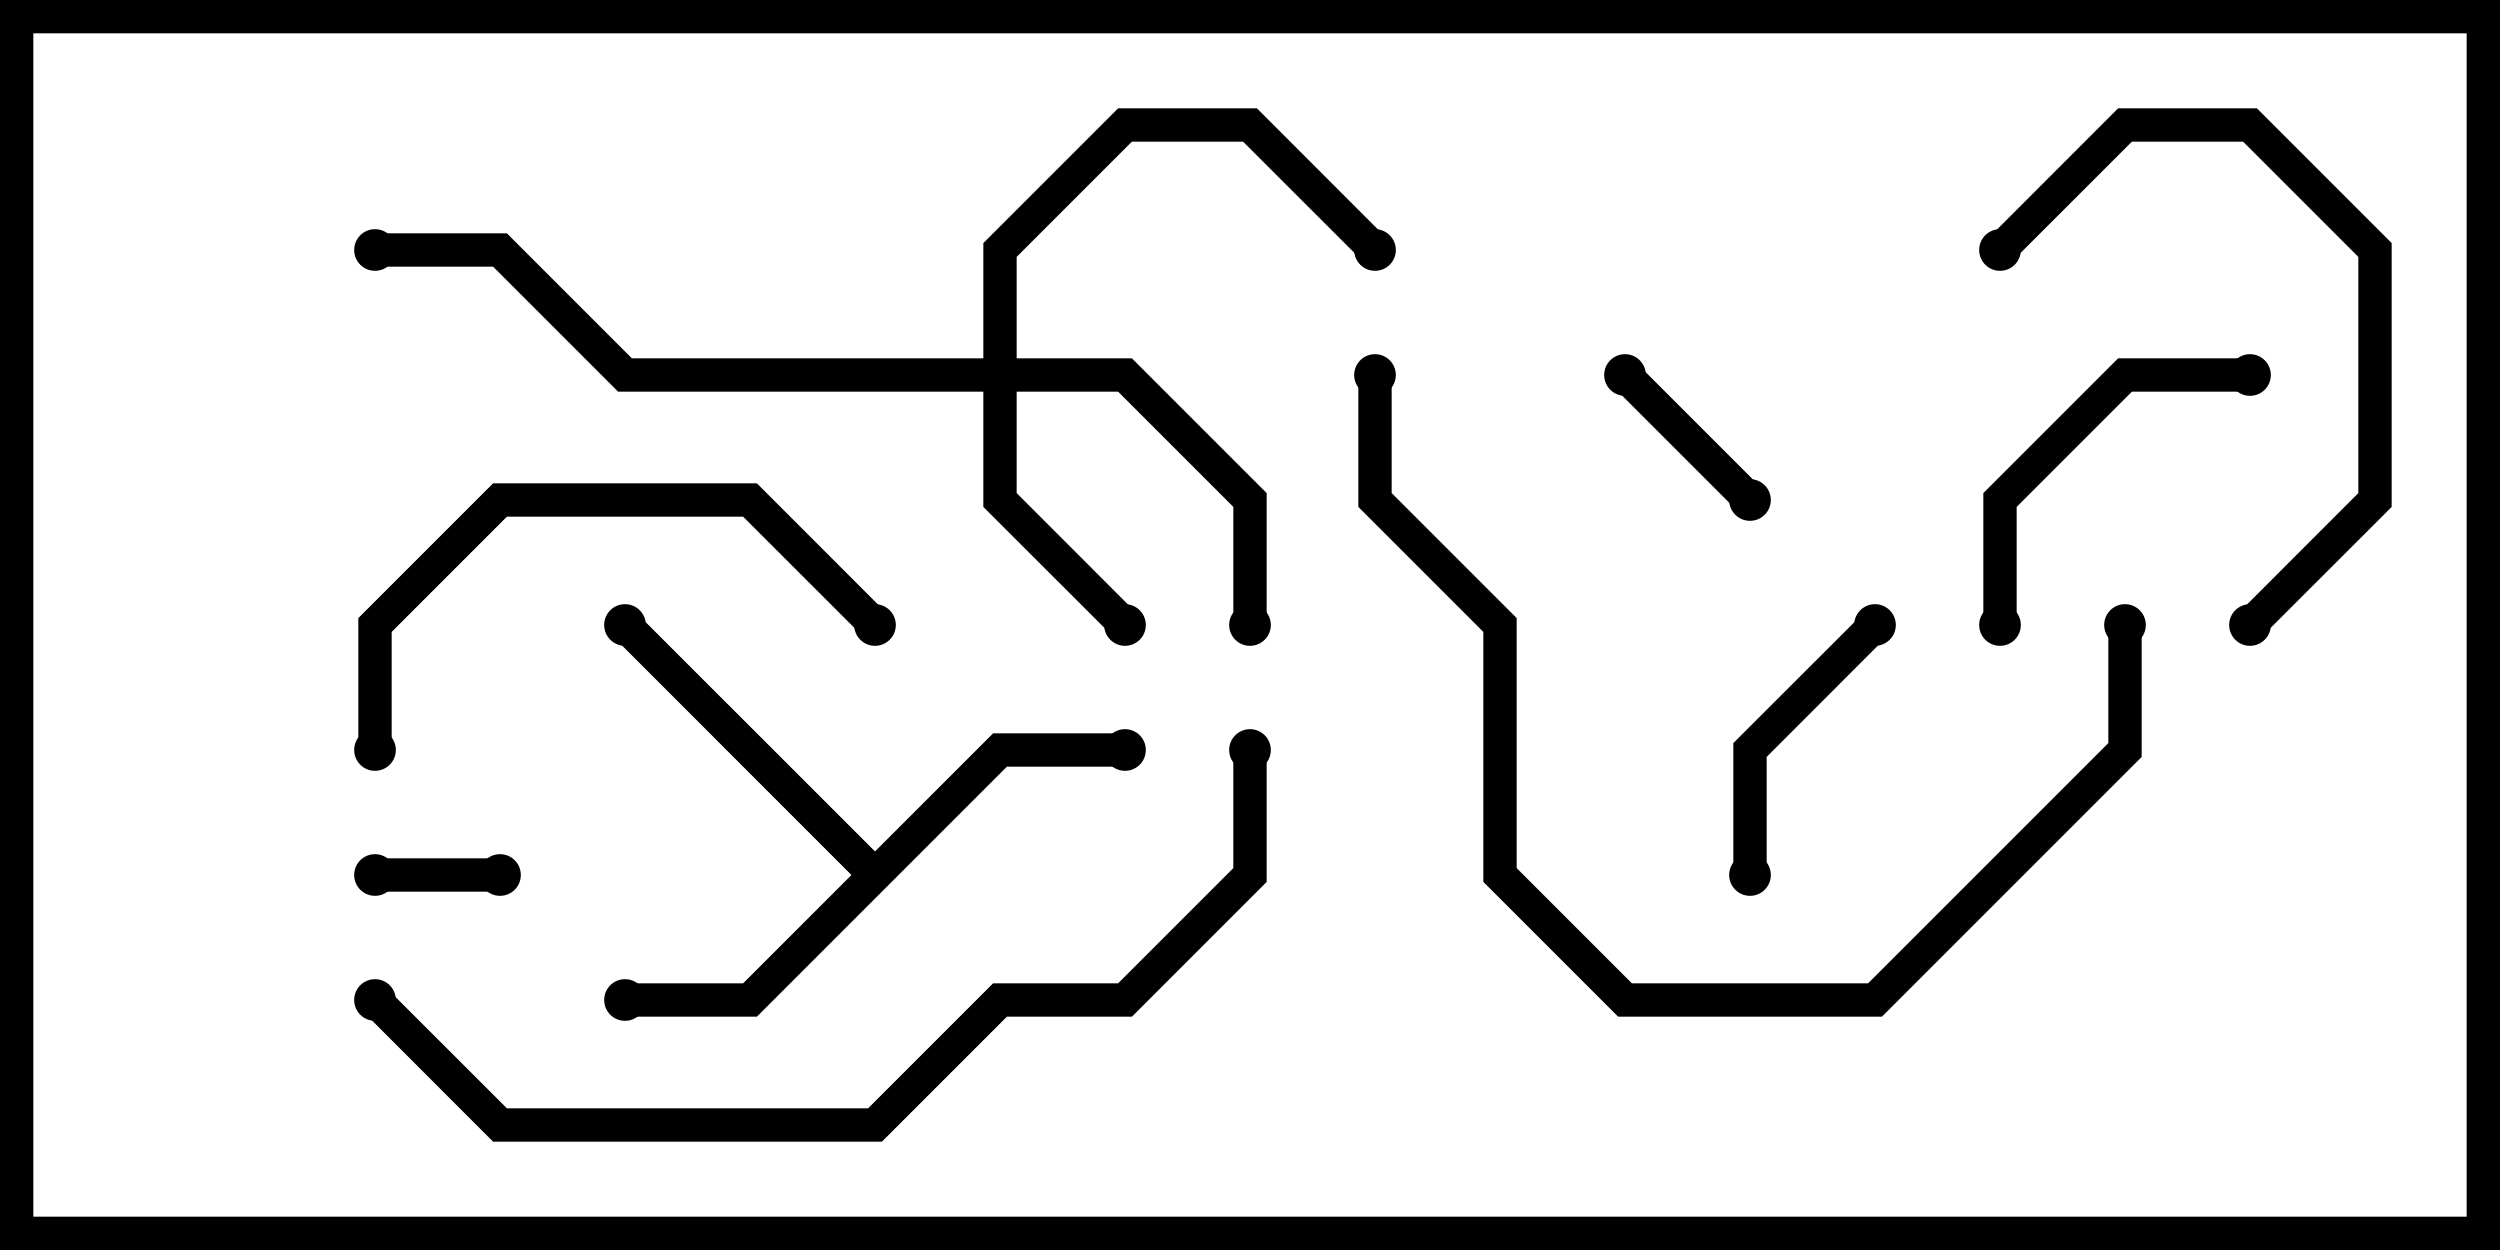 <svg version="1.1" width="30" height="15" xmlns="http://www.w3.org/2000/svg"><path d="M10.5,10.217L11.917,8.8L13.5,8.8L13.5,9.2L12.083,9.2L9.083,12.2L7.5,12.2L7.5,11.8L8.917,11.8L10.217,10.5L7.359,7.641L7.641,7.359z" stroke="none"/><path d="M11.8,4.3L11.8,2.917L13.417,1.3L15.083,1.3L16.641,2.859L16.359,3.141L14.917,1.7L13.583,1.7L12.2,3.083L12.2,4.3L13.583,4.3L15.2,5.917L15.2,7.5L14.8,7.5L14.8,6.083L13.417,4.7L12.2,4.7L12.2,5.917L13.641,7.359L13.359,7.641L11.8,6.083L11.8,4.7L7.417,4.7L5.917,3.2L4.5,3.2L4.5,2.8L6.083,2.8L7.583,4.3z" stroke="none"/><path d="M6,10.3L6,10.7L4.5,10.7L4.5,10.3z" stroke="none"/><path d="M19.359,4.641L19.641,4.359L21.141,5.859L20.859,6.141z" stroke="none"/><path d="M21.2,10.5L20.8,10.5L20.8,8.917L22.359,7.359L22.641,7.641L21.2,9.083z" stroke="none"/><path d="M27,4.3L27,4.7L25.583,4.7L24.2,6.083L24.2,7.5L23.8,7.5L23.8,5.917L25.417,4.3z" stroke="none"/><path d="M27.141,7.641L26.859,7.359L28.3,5.917L28.3,3.083L26.917,1.7L25.583,1.7L24.141,3.141L23.859,2.859L25.417,1.3L27.083,1.3L28.7,2.917L28.7,6.083z" stroke="none"/><path d="M4.7,9L4.3,9L4.3,7.417L5.917,5.8L9.083,5.8L10.641,7.359L10.359,7.641L8.917,6.2L6.083,6.2L4.7,7.583z" stroke="none"/><path d="M25.3,7.5L25.7,7.5L25.7,9.083L22.583,12.2L19.417,12.2L17.8,10.583L17.8,7.583L16.3,6.083L16.3,4.5L16.7,4.5L16.7,5.917L18.2,7.417L18.2,10.417L19.583,11.8L22.417,11.8L25.3,8.917z" stroke="none"/><path d="M4.359,12.141L4.641,11.859L6.083,13.3L10.417,13.3L11.917,11.8L13.417,11.8L14.8,10.417L14.8,9L15.2,9L15.2,10.583L13.583,12.2L12.083,12.2L10.583,13.7L5.917,13.7z" stroke="none"/><circle cx="13.5" cy="9" r="0.25" stroke-width="0" fill="#000" /><circle cx="7.5" cy="12" r="0.25" stroke-width="0" fill="#000" /><circle cx="7.5" cy="7.5" r="0.25" stroke-width="0" fill="#000" /><circle cx="13.5" cy="7.5" r="0.25" stroke-width="0" fill="#000" /><circle cx="15" cy="7.5" r="0.25" stroke-width="0" fill="#000" /><circle cx="16.5" cy="3" r="0.25" stroke-width="0" fill="#000" /><circle cx="4.5" cy="3" r="0.25" stroke-width="0" fill="#000" /><circle cx="6" cy="10.5" r="0.25" stroke-width="0" fill="#000" /><circle cx="4.5" cy="10.5" r="0.25" stroke-width="0" fill="#000" /><circle cx="19.5" cy="4.5" r="0.25" stroke-width="0" fill="#000" /><circle cx="21" cy="6" r="0.25" stroke-width="0" fill="#000" /><circle cx="21" cy="10.5" r="0.25" stroke-width="0" fill="#000" /><circle cx="22.5" cy="7.5" r="0.25" stroke-width="0" fill="#000" /><circle cx="27" cy="4.5" r="0.25" stroke-width="0" fill="#000" /><circle cx="24" cy="7.5" r="0.25" stroke-width="0" fill="#000" /><circle cx="27" cy="7.5" r="0.25" stroke-width="0" fill="#000" /><circle cx="24" cy="3" r="0.25" stroke-width="0" fill="#000" /><circle cx="4.5" cy="9" r="0.25" stroke-width="0" fill="#000" /><circle cx="10.5" cy="7.5" r="0.25" stroke-width="0" fill="#000" /><circle cx="25.5" cy="7.5" r="0.25" stroke-width="0" fill="#000" /><circle cx="16.5" cy="4.5" r="0.25" stroke-width="0" fill="#000" /><circle cx="4.5" cy="12" r="0.25" stroke-width="0" fill="#000" /><circle cx="15" cy="9" r="0.25" stroke-width="0" fill="#000" /><rect x="0" y="0" width="30" height="15" stroke-width="0.8" stroke="#000" fill="none" /></svg>